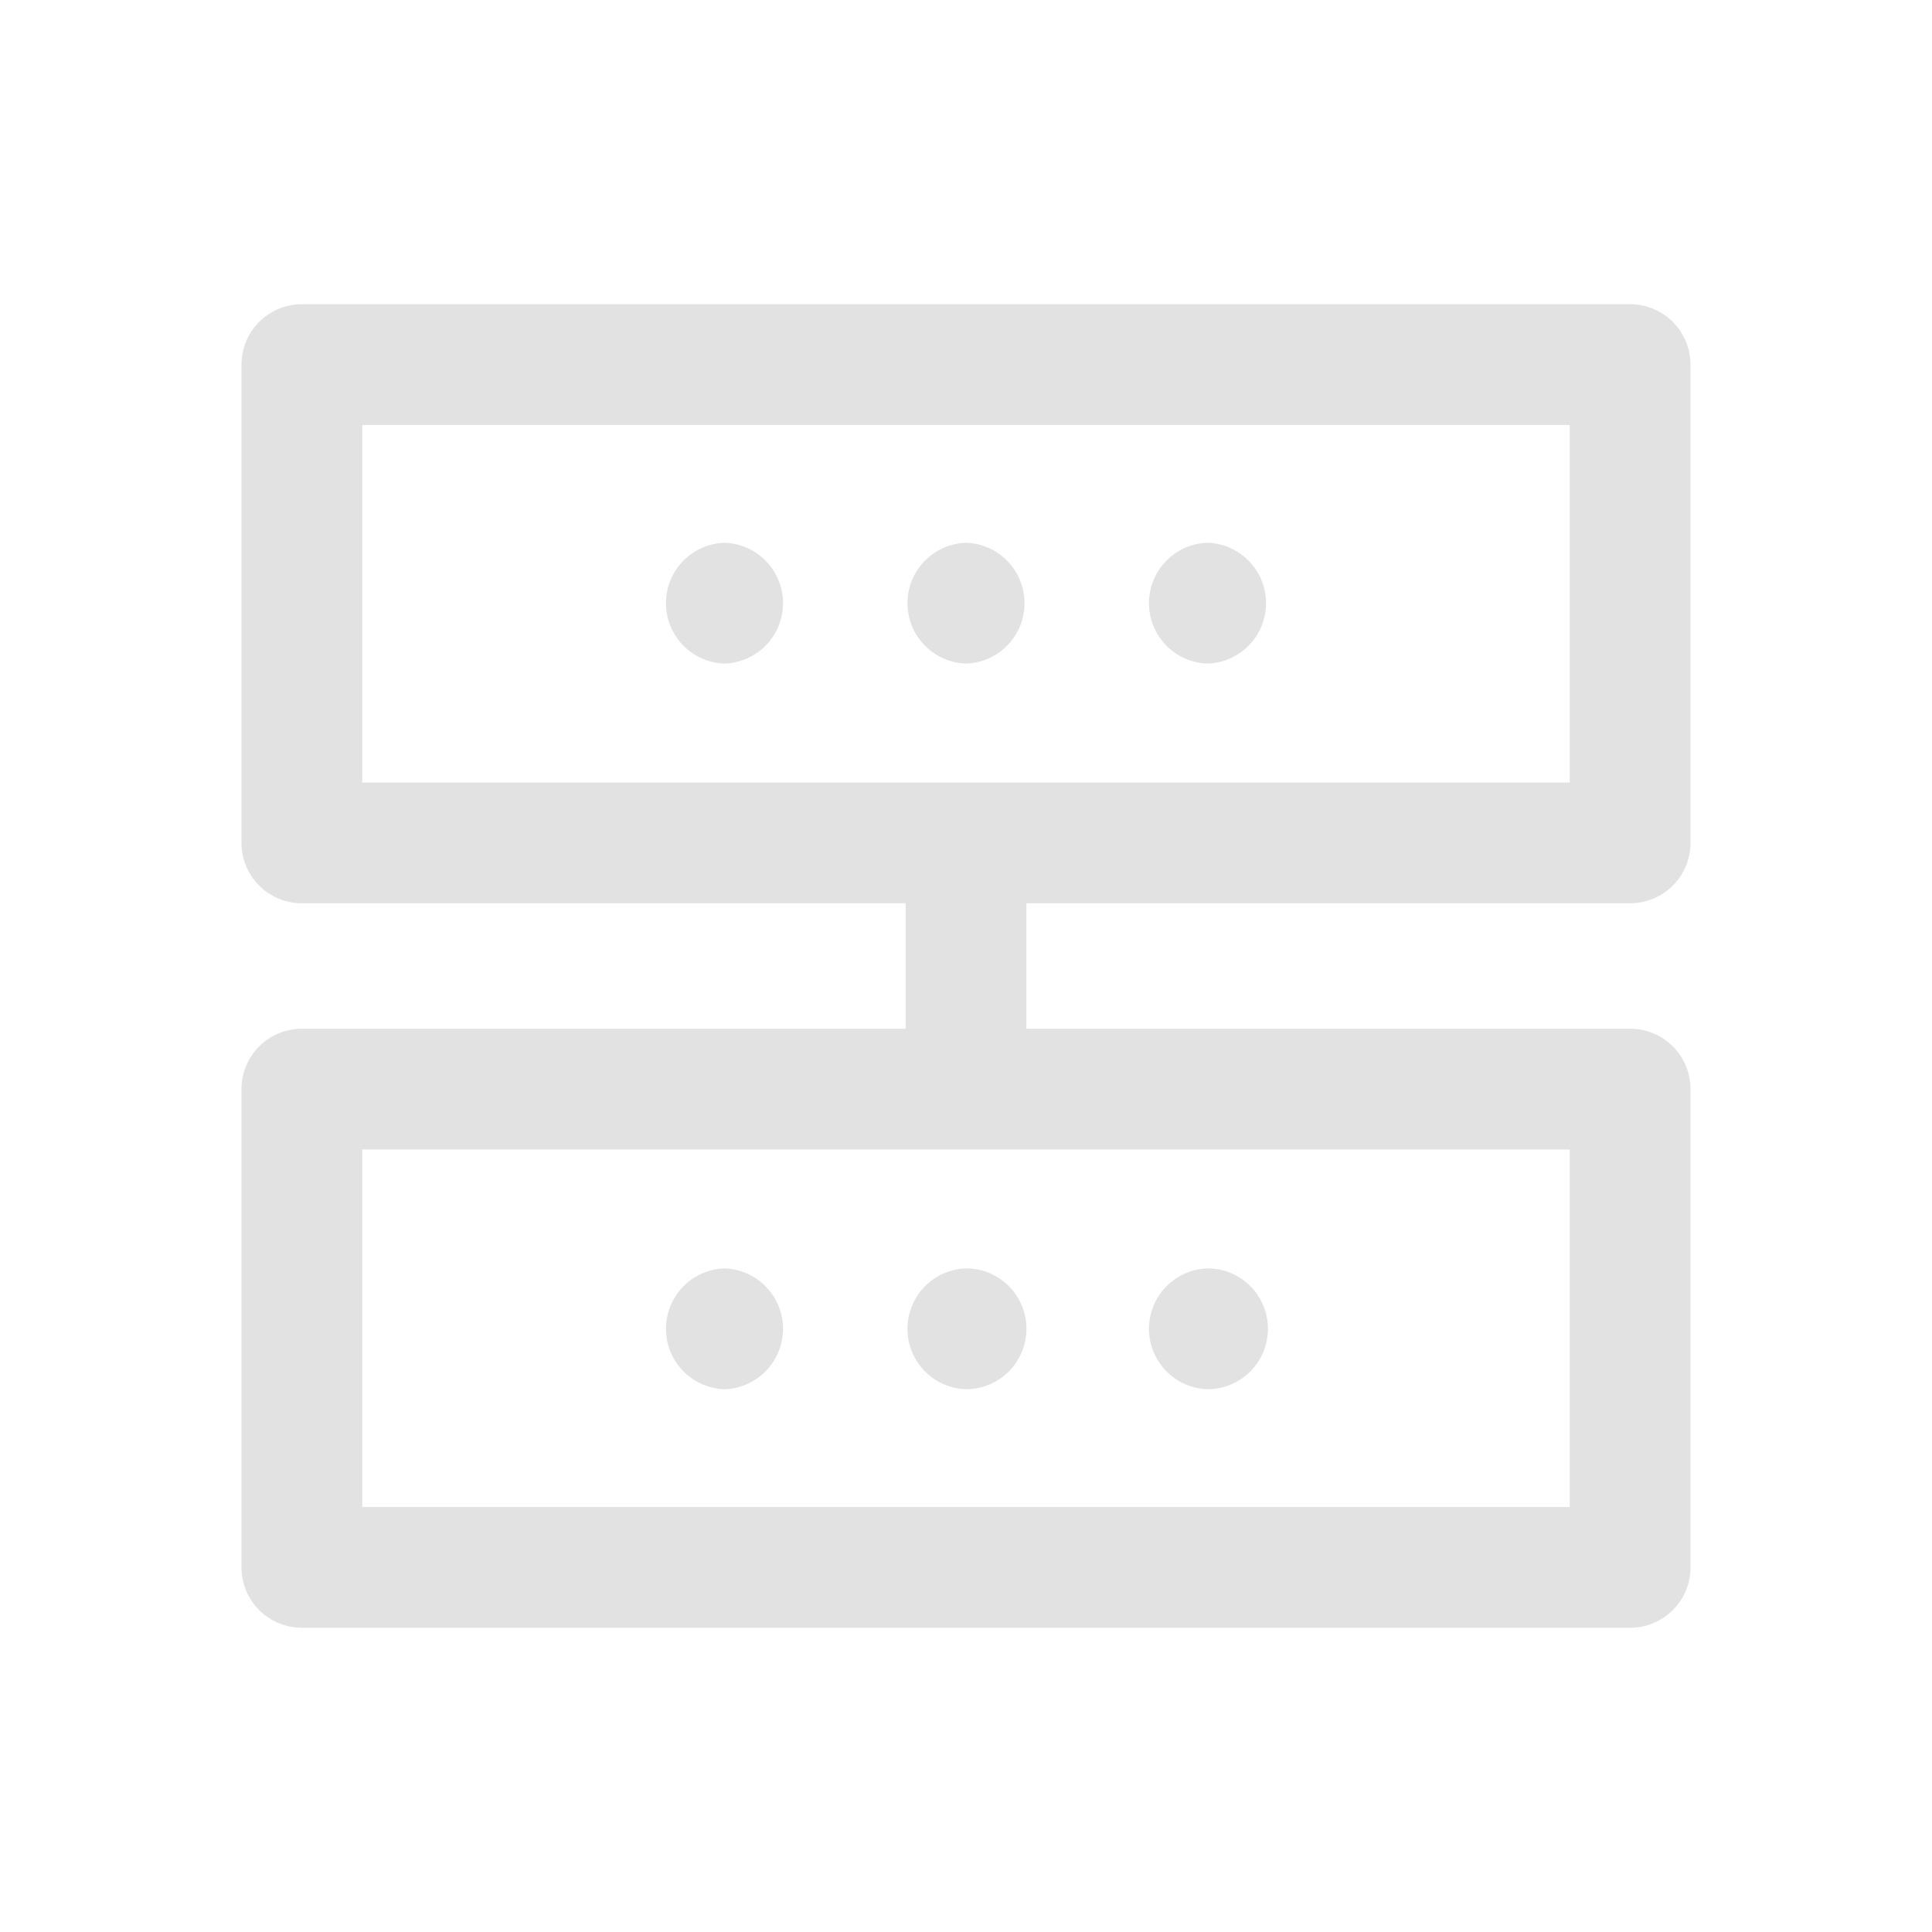 <svg xmlns="http://www.w3.org/2000/svg" viewBox="0 0 32 32" x="0px" y="0px" fill="#e2e2e2" ><g><path d="M27,14.961a1.0 1,0,0,0,1-1V6.039a1.0 1,0,0,0-1-1H5a1.0 1,0,0,0-1,1v7.922a1.0 1,0,0,0,1,1H15v2.078H5a1.0 1,0,0,0-1,1v7.922a1.0 1,0,0,0,1,1H27a1.0 1,0,0,0,1-1V18.039a1.0 1,0,0,0-1-1H17V14.961Zm-1,4.078v5.922H6V19.039Zm-20-12H26v5.922H6Zm10,3.952A1.001,1.001,0,0,1,16,8.99,1.001,1.001,0,0,1,16,10.991Zm-4,0A1.001,1.001,0,0,1,12,8.99,1.001,1.001,0,0,1,12,10.991Zm8,0A1.001,1.001,0,0,1,20,8.99,1.001,1.001,0,0,1,20,10.991Zm-4,10.017A1.001,1.001,0,0,1,16,23.01,1.001,1.001,0,0,1,16,21.009Zm4,0A1.001,1.001,0,0,1,20,23.01,1.001,1.001,0,0,1,20,21.009Zm-8,2.002A1.001,1.001,0,0,1,12,21.009,1.001,1.001,0,0,1,12,23.01Z"></path></g></svg>